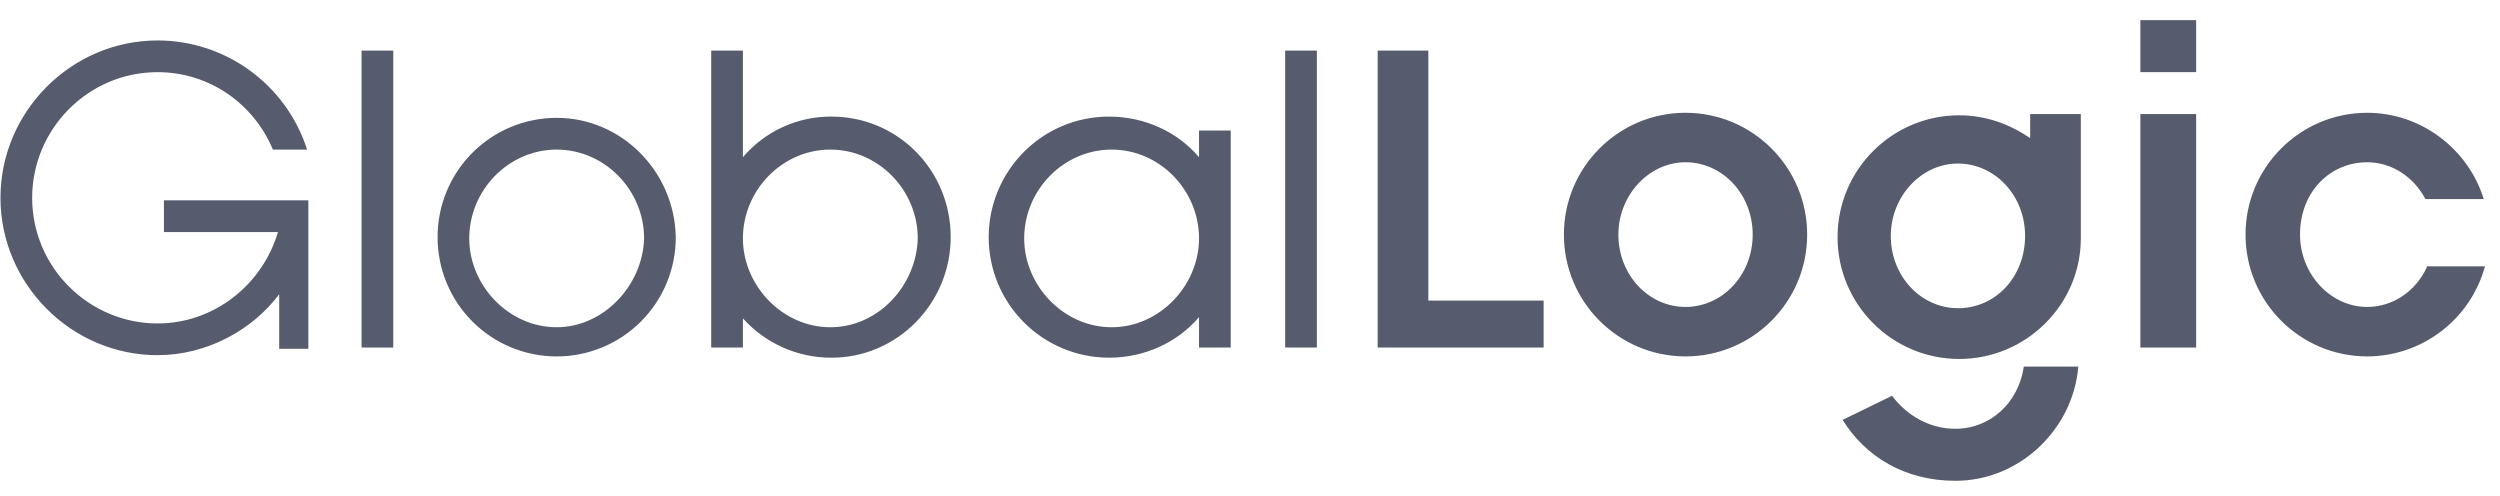 <?xml version="1.0" encoding="UTF-8"?>
<svg width="116px" height="23px" viewBox="0 0 116 23" version="1.1" xmlns="http://www.w3.org/2000/svg" xmlns:xlink="http://www.w3.org/1999/xlink">
    <!-- Generator: Sketch 51.2 (57519) - http://www.bohemiancoding.com/sketch -->
    <title>Group</title>
    <desc>Created with Sketch.</desc>
    <defs></defs>
    <g id="Page-1" stroke="none" stroke-width="1" fill="none" fill-rule="evenodd">
        <g id="Group" transform="translate(0, -4)">
            <rect id="Rectangle-2" x="0" y="0" width="115" height="29"></rect>
            <path d="M7.606,14.768 L12.896,14.768 C12.191,17.182 9.957,19.008 7.312,19.008 C4.137,19.008 1.492,16.417 1.492,13.178 C1.492,9.998 4.079,7.348 7.312,7.348 C9.722,7.348 11.78,8.821 12.662,10.941 L14.249,10.941 C13.282,7.926 10.479,5.879 7.312,5.877 C3.314,5.877 0.022,9.174 0.022,13.178 C0.022,17.182 3.314,20.48 7.312,20.48 C9.604,20.48 11.721,19.302 12.955,17.653 L12.955,20.185 L14.307,20.185 L14.307,13.295 L7.606,13.295 L7.606,14.768 Z M16.777,6.348 L18.247,6.348 L18.247,20.127 L16.777,20.127 L16.777,6.348 Z M59.632,6.348 L61.102,6.348 L61.102,20.127 L59.632,20.127 L59.632,6.348 Z M25.83,19.184 C23.596,19.184 21.773,17.241 21.773,15.062 C21.773,12.825 23.596,10.941 25.83,10.941 C28.064,10.941 29.886,12.825 29.886,15.062 C29.827,17.241 28.005,19.184 25.83,19.184 Z M25.83,9.468 C24.363,9.467 22.955,10.051 21.919,11.089 C20.882,12.128 20.301,13.536 20.304,15.003 C20.301,16.47 20.882,17.878 21.919,18.917 C22.955,19.955 24.363,20.539 25.83,20.538 C27.297,20.539 28.705,19.955 29.741,18.917 C30.778,17.878 31.359,16.47 31.356,15.003 C31.296,11.942 28.828,9.468 25.83,9.468 Z M38.528,19.184 C36.294,19.184 34.471,17.241 34.471,15.062 C34.471,12.825 36.294,10.941 38.528,10.941 C40.762,10.941 42.584,12.825 42.584,15.062 C42.525,17.241 40.762,19.184 38.528,19.184 Z M38.586,9.41 C37.003,9.398 35.496,10.088 34.471,11.294 L34.471,6.348 L33.001,6.348 L33.001,20.126 L34.471,20.126 L34.471,18.772 C35.519,19.94 37.017,20.604 38.586,20.597 C41.643,20.597 44.112,18.065 44.112,15.003 C44.112,11.883 41.643,9.41 38.586,9.41 Z M51.578,19.184 C49.344,19.184 47.522,17.241 47.522,15.062 C47.522,12.825 49.344,10.941 51.578,10.941 C53.812,10.941 55.635,12.825 55.635,15.062 C55.635,17.241 53.812,19.184 51.578,19.184 Z M55.635,11.294 C54.635,10.116 53.107,9.41 51.461,9.41 C48.345,9.41 45.876,11.942 45.876,15.003 C45.874,16.486 46.462,17.908 47.509,18.957 C48.557,20.007 49.978,20.596 51.461,20.597 C53.107,20.597 54.635,19.891 55.635,18.713 L55.635,20.126 L57.105,20.126 L57.105,10.057 L55.635,10.057 L55.635,11.294 Z M99.314,4.934 L101.901,4.934 L101.901,7.348 L99.314,7.348 L99.314,4.934 Z M66.275,6.348 L63.924,6.348 L63.924,20.126 L71.624,20.126 L71.624,17.948 L66.275,17.948 L66.275,6.348 Z M99.314,9.292 L101.901,9.292 L101.901,20.127 L99.314,20.127 L99.314,9.292 Z M78.209,18.242 C76.504,18.242 75.093,16.77 75.093,14.886 C75.093,13.06 76.504,11.529 78.209,11.529 C79.914,11.529 81.325,13.001 81.325,14.886 C81.325,16.77 79.914,18.242 78.209,18.242 Z M78.209,9.232 C75.089,9.235 72.563,11.766 72.565,14.886 C72.564,18.005 75.09,20.535 78.209,20.538 C81.327,20.534 83.853,18.004 83.852,14.886 C83.854,11.767 81.328,9.237 78.209,9.233 L78.209,9.232 Z M112.6,16.417 C112.07,17.535 111.012,18.242 109.836,18.242 C108.131,18.242 106.721,16.712 106.721,14.886 C106.721,12.884 108.131,11.529 109.836,11.529 C111.012,11.529 112.011,12.236 112.54,13.237 L115.245,13.237 C114.539,10.941 112.365,9.233 109.836,9.233 C106.717,9.237 104.191,11.767 104.193,14.886 C104.192,18.004 106.718,20.534 109.836,20.538 C112.391,20.533 114.628,18.822 115.303,16.358 L112.6,16.358 L112.6,16.417 Z M90.73,23.895 C89.555,23.895 88.497,23.306 87.791,22.364 L85.498,23.483 C86.557,25.19 88.379,26.309 90.73,26.309 C93.729,26.309 96.198,23.895 96.433,21.009 L93.905,21.009 C93.67,22.659 92.376,23.895 90.73,23.895 Z M90.848,18.3 C89.143,18.3 87.732,16.829 87.732,14.945 C87.732,13.119 89.143,11.588 90.848,11.588 C92.553,11.588 93.964,13.06 93.964,14.945 C93.964,16.829 92.612,18.301 90.848,18.301 L90.848,18.3 Z M94.198,10.41 C93.258,9.763 92.141,9.35 90.907,9.35 C87.788,9.353 85.261,11.884 85.263,15.003 C85.261,18.122 87.788,20.653 90.907,20.656 C94.023,20.656 96.55,18.124 96.55,15.062 L96.55,9.292 L94.2,9.292 L94.2,10.411 L94.198,10.41 Z" id="Shape" fill="#565B6D" fill-rule="nonzero"></path>
        </g>
    </g>
</svg>